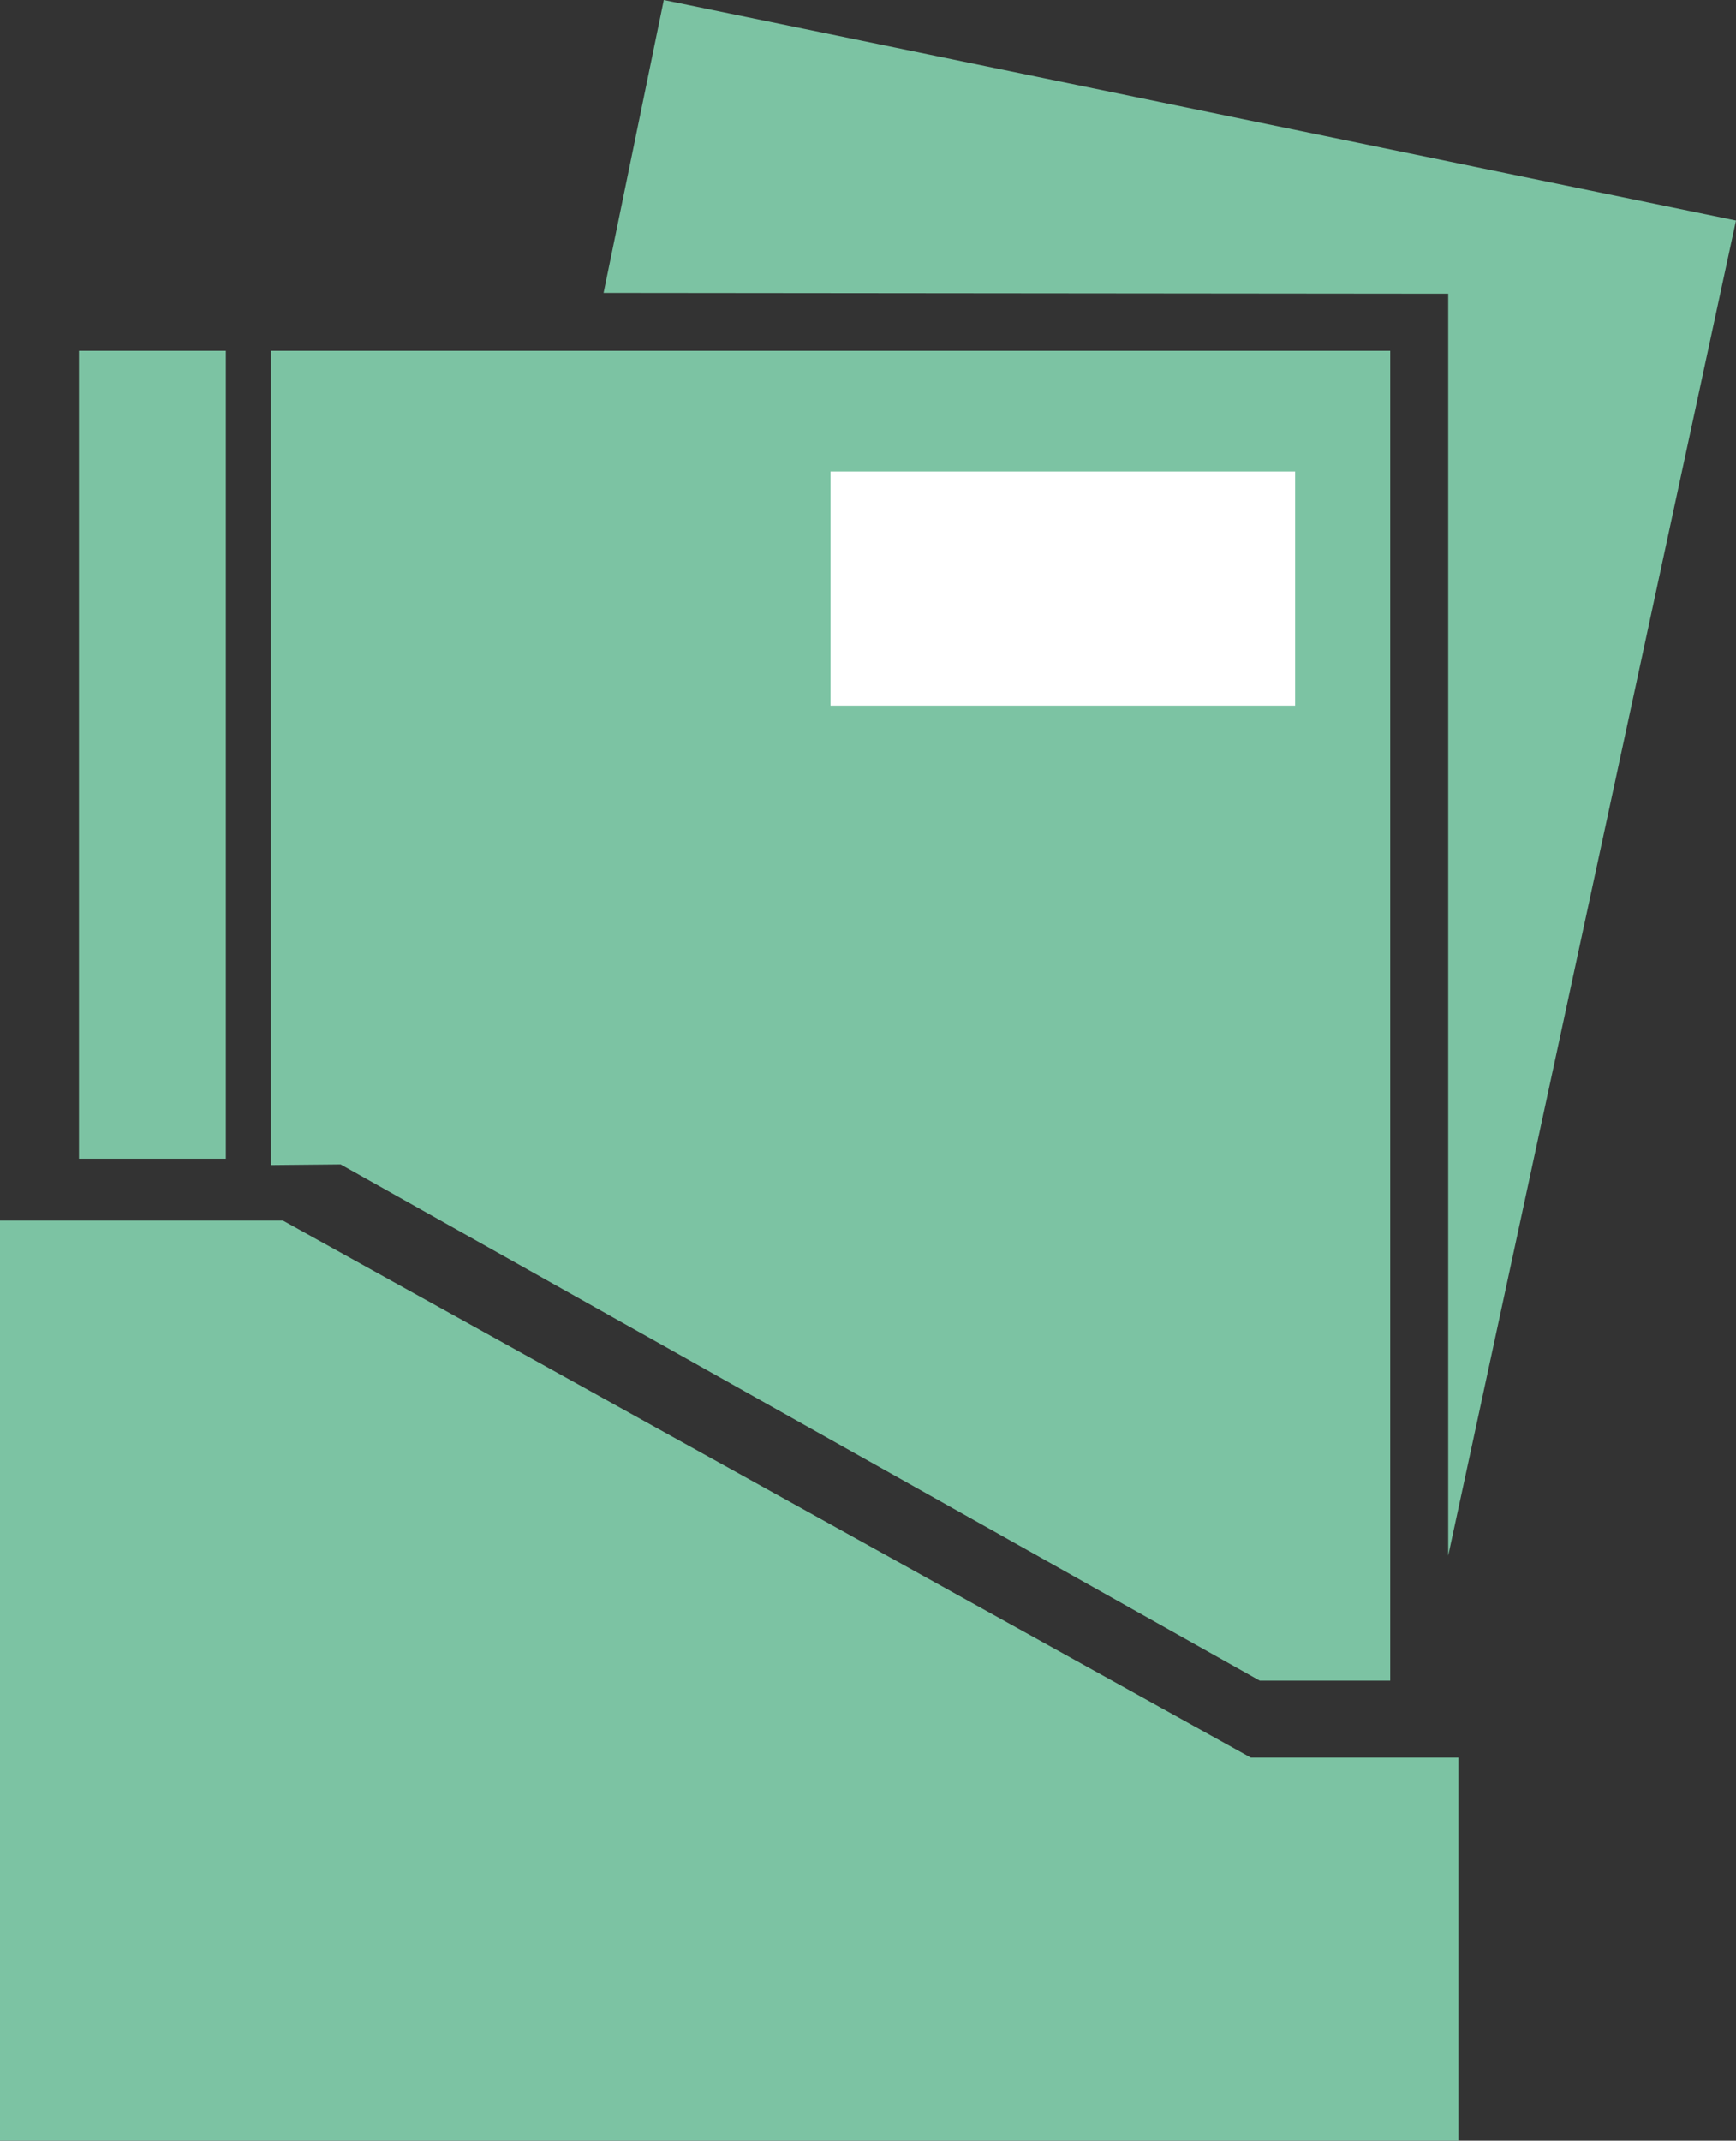 <?xml version="1.0" encoding="utf-8"?>
<!-- Generator: Adobe Illustrator 16.0.0, SVG Export Plug-In . SVG Version: 6.00 Build 0)  -->
<!DOCTYPE svg PUBLIC "-//W3C//DTD SVG 1.1//EN" "http://www.w3.org/Graphics/SVG/1.1/DTD/svg11.dtd">
<svg version="1.1" xmlns="http://www.w3.org/2000/svg" xmlns:xlink="http://www.w3.org/1999/xlink" x="0px" y="0px"
	 width="69.898px" height="86.158px" viewBox="0 0 69.898 86.158" enable-background="new 0 0 69.898 86.158" xml:space="preserve">
<rect x="0" y="0" width="69.898" height="86.158" fill="#333333" stroke="none"/>
<g id="Layer_1">
</g>
<g id="Icons">
	<g>
		<polygon fill="#7CC3A3" points="58.31,62.614 58.31,11.822 24.302,11.789 26.727,0 69.898,8.876 		"/>
		<polygon fill="#7CC3A3" points="55.976,67.643 50.724,67.643 13.715,46.865 10.902,46.892 10.902,14.119 55.976,14.119 		"/>
		<polygon fill="#7CC3A3" points="0,49.127 0,86.158 58.721,86.158 58.721,70.74 50.363,70.74 11.395,49.127 		"/>
		<rect x="3.179" y="14.119" fill="#7CC3A3" width="5.915" height="32.516"/>
		<rect x="33.439" y="18.977" fill="#FFFFFF" width="18.708" height="9.423"/>
	</g>
</g>
</svg>
